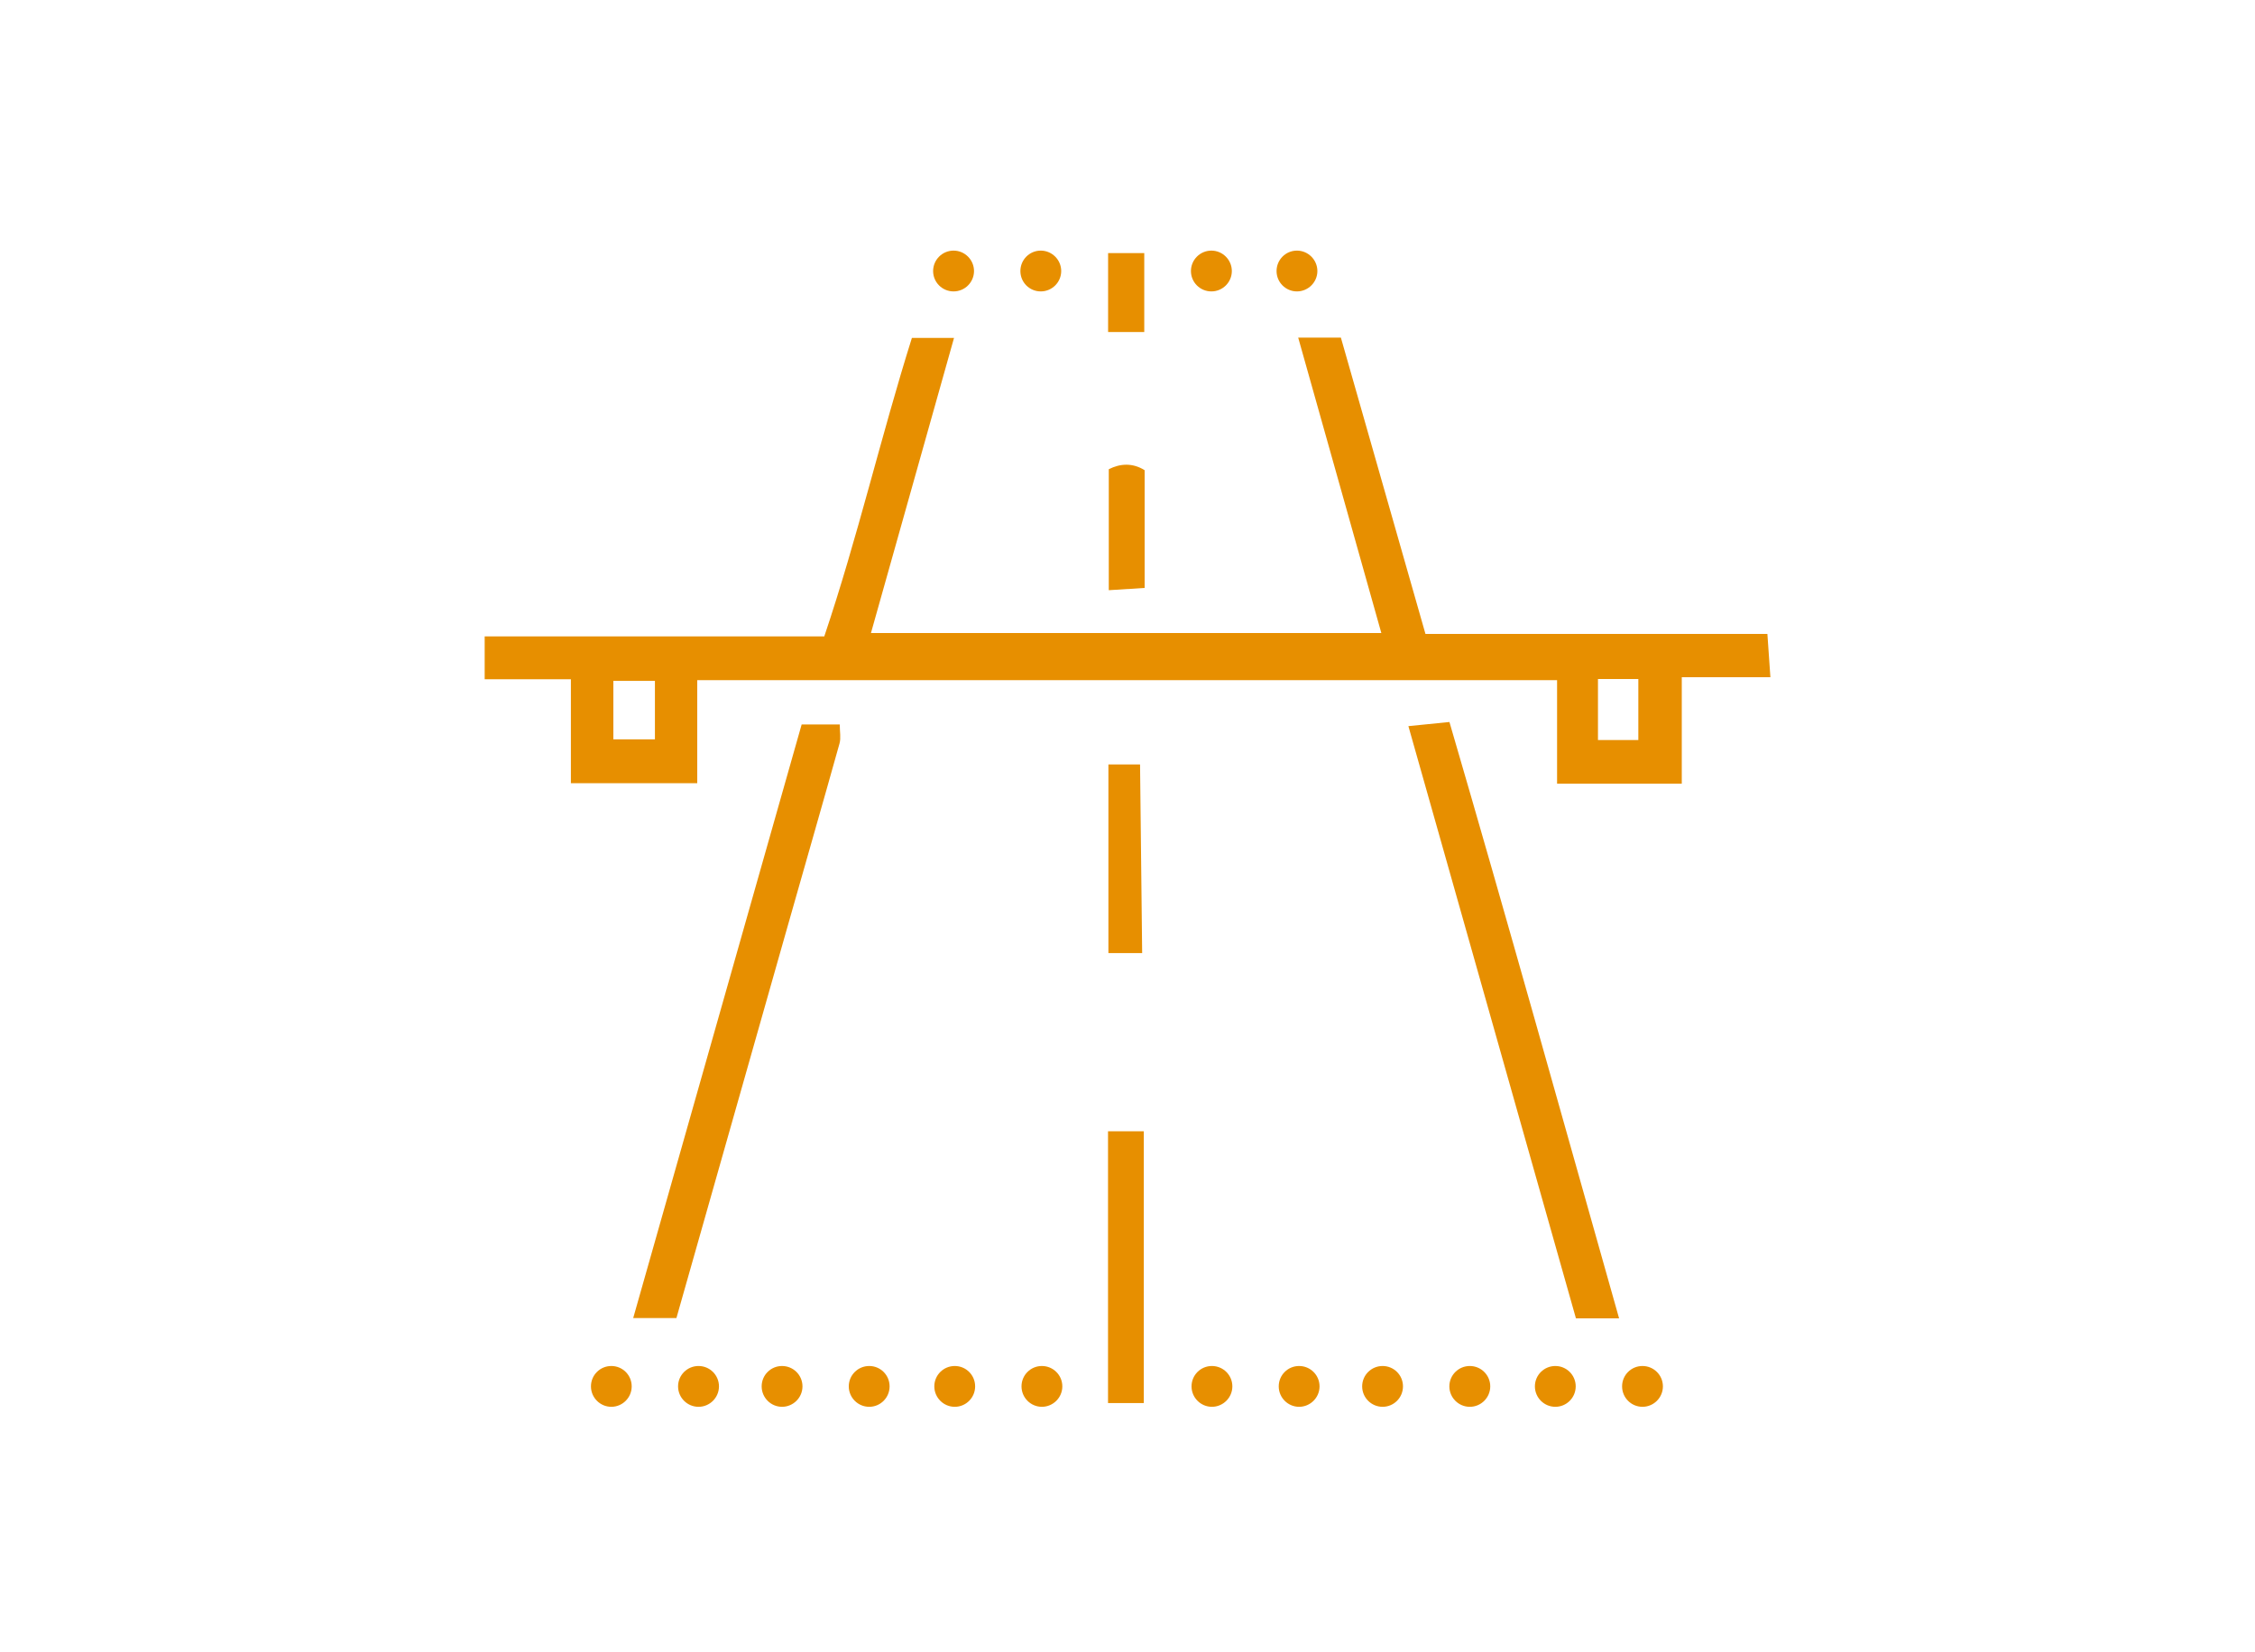 <?xml version="1.0" encoding="UTF-8"?><svg id="Capa_1" xmlns="http://www.w3.org/2000/svg" viewBox="0 0 300 219.78"><defs><style>.cls-1{fill:#e78f00;stroke-width:0px;}</style></defs><path class="cls-1" d="m121.31,44.97h5.61c-3.71,13.18-7.34,26.08-11.05,39.27h67.9c-3.73-13.24-7.35-26.14-11.06-39.31h5.68c3.69,12.94,7.42,26,11.25,39.43h45.49c.14,2,.25,3.59.4,5.76h-11.79v14.17h-16.59v-13.78h-114.39v13.71h-16.81v-13.83h-11.47v-5.7h45.18c4.43-13.14,7.51-26.53,11.66-39.73m-34.19,45.65h-5.53v7.78h5.53v-7.78Zm125.46,7.87h5.37v-8.12h-5.37v8.12Zm-128.36,76.92h5.76c4.93-17.39,9.8-34.55,14.67-51.7,2.34-8.26,4.72-16.5,7.03-24.77.2-.72.03-1.55.03-2.52h-5.07c-7.47,26.33-14.89,52.51-22.41,78.99m131.16.04c-7.53-26.63-14.86-52.97-22.57-79.36-2.02.2-3.46.34-5.46.55,7.48,26.45,14.84,52.48,22.29,78.81h5.74Zm-63.23-24.9h-4.76v36.17h4.76v-36.17Zm-4.71-23.71h4.49l-.28-25.1h-4.21v25.1Zm.05-64.39v16.1c1.77-.11,3.19-.2,4.77-.3v-15.67c-1.6-1-3.25-.9-4.77-.13m-.09-18.26h4.81v-10.5h-4.81v10.5Zm-66.09,137.6c-1.5,0-2.71,1.21-2.71,2.71s1.22,2.72,2.71,2.72,2.71-1.22,2.71-2.72-1.21-2.71-2.71-2.71m11.6,0c-1.5,0-2.72,1.21-2.72,2.71s1.22,2.72,2.72,2.72,2.72-1.22,2.72-2.72-1.22-2.71-2.72-2.71m11.11,0c-1.5,0-2.71,1.21-2.71,2.71s1.22,2.72,2.71,2.72,2.72-1.22,2.72-2.72-1.22-2.71-2.72-2.71m11.6,0c-1.5,0-2.72,1.21-2.72,2.71s1.22,2.72,2.72,2.72,2.71-1.22,2.71-2.72-1.21-2.71-2.71-2.71m11.38,0c-1.5,0-2.72,1.21-2.72,2.71s1.22,2.72,2.72,2.72,2.71-1.22,2.71-2.72-1.21-2.71-2.71-2.71m11.59,0c-1.5,0-2.71,1.21-2.71,2.71s1.22,2.72,2.71,2.72,2.72-1.22,2.72-2.72-1.22-2.71-2.72-2.71m22.62,0c-1.5,0-2.71,1.21-2.71,2.71s1.22,2.72,2.71,2.72,2.72-1.22,2.72-2.72-1.22-2.71-2.72-2.71m11.6,0c-1.5,0-2.71,1.21-2.71,2.71s1.22,2.72,2.71,2.72,2.72-1.22,2.72-2.72-1.22-2.71-2.72-2.71m11.11,0c-1.5,0-2.72,1.21-2.72,2.71s1.22,2.72,2.72,2.72,2.71-1.22,2.71-2.72-1.21-2.71-2.71-2.71m11.6,0c-1.5,0-2.72,1.21-2.72,2.71s1.22,2.72,2.72,2.72,2.72-1.22,2.72-2.72-1.22-2.71-2.72-2.71m11.38,0c-1.5,0-2.72,1.21-2.72,2.71s1.22,2.72,2.72,2.72,2.71-1.22,2.71-2.72-1.22-2.71-2.71-2.71m11.59,0c-1.5,0-2.71,1.21-2.71,2.71s1.21,2.72,2.71,2.72,2.72-1.22,2.72-2.72-1.22-2.71-2.72-2.71M126.86,33.35c-1.5,0-2.72,1.22-2.72,2.72s1.22,2.71,2.72,2.71,2.72-1.22,2.72-2.71-1.22-2.72-2.72-2.72m11.6,0c-1.5,0-2.71,1.22-2.71,2.72s1.21,2.71,2.71,2.71,2.72-1.22,2.72-2.71-1.22-2.72-2.72-2.72m22.7,0c-1.5,0-2.72,1.22-2.72,2.72s1.22,2.71,2.72,2.71,2.72-1.22,2.72-2.71-1.22-2.72-2.72-2.72m11.38,0c-1.5,0-2.71,1.22-2.71,2.72s1.22,2.71,2.71,2.71,2.72-1.22,2.72-2.71-1.22-2.72-2.72-2.72"/></svg>